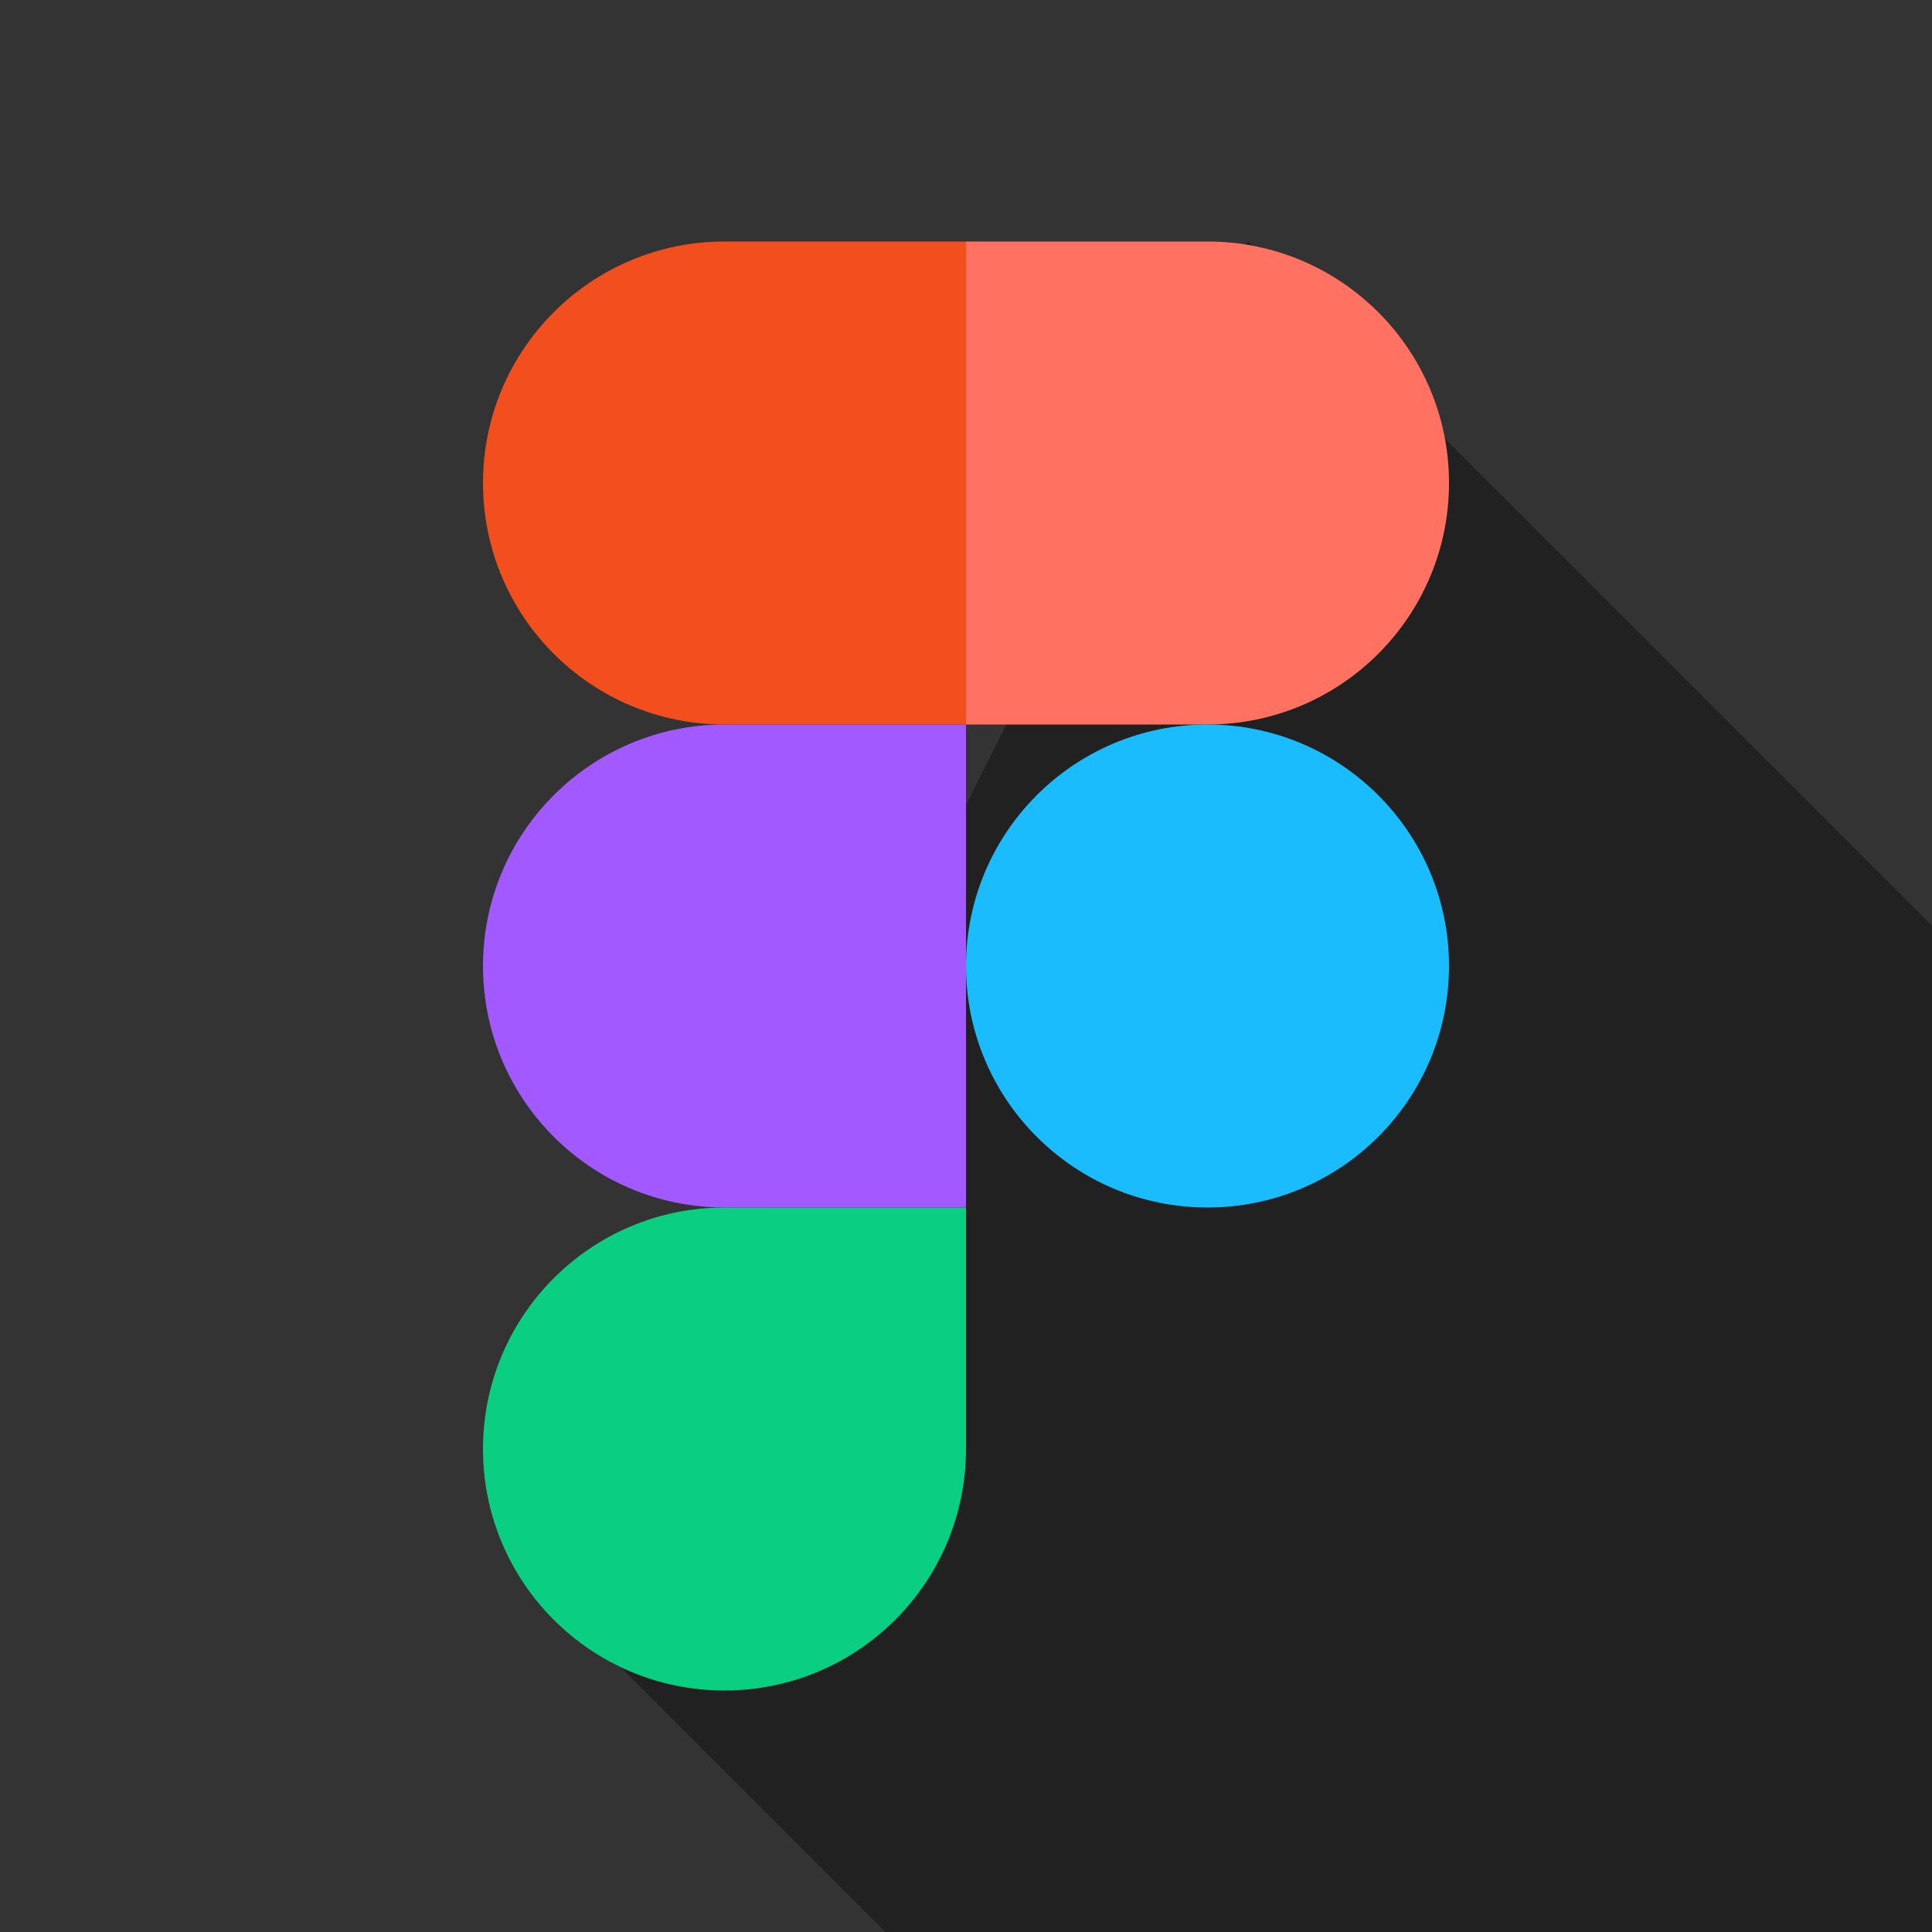 <svg width="24" height="24" viewBox="0 0 24 24" fill="none" xmlns="http://www.w3.org/2000/svg">
<rect width="24" height="24" fill="#333333"/>
<path d="M24 11.5L15.5 3L7 20L11 24H13H24V11.5Z" fill="#212121"/>
<path d="M9 21C10.657 21 12 19.657 12 18V15H9C7.343 15 6 16.343 6 18C6 19.657 7.343 21 9 21Z" fill="#0ACF83"/>
<path d="M6 12C6 10.343 7.343 9 9 9H12V15H9C7.343 15 6 13.657 6 12Z" fill="#A259FF"/>
<path d="M6 6C6 4.343 7.343 3 9 3H12V9H9C7.343 9 6 7.657 6 6Z" fill="#F24E1E"/>
<path d="M12 3H15C16.657 3 18 4.343 18 6C18 7.657 16.657 9 15 9H12V3Z" fill="#FF7262"/>
<path d="M18 12C18 13.657 16.657 15 15 15C13.343 15 12 13.657 12 12C12 10.343 13.343 9 15 9C16.657 9 18 10.343 18 12Z" fill="#1ABCFE"/>
</svg>
